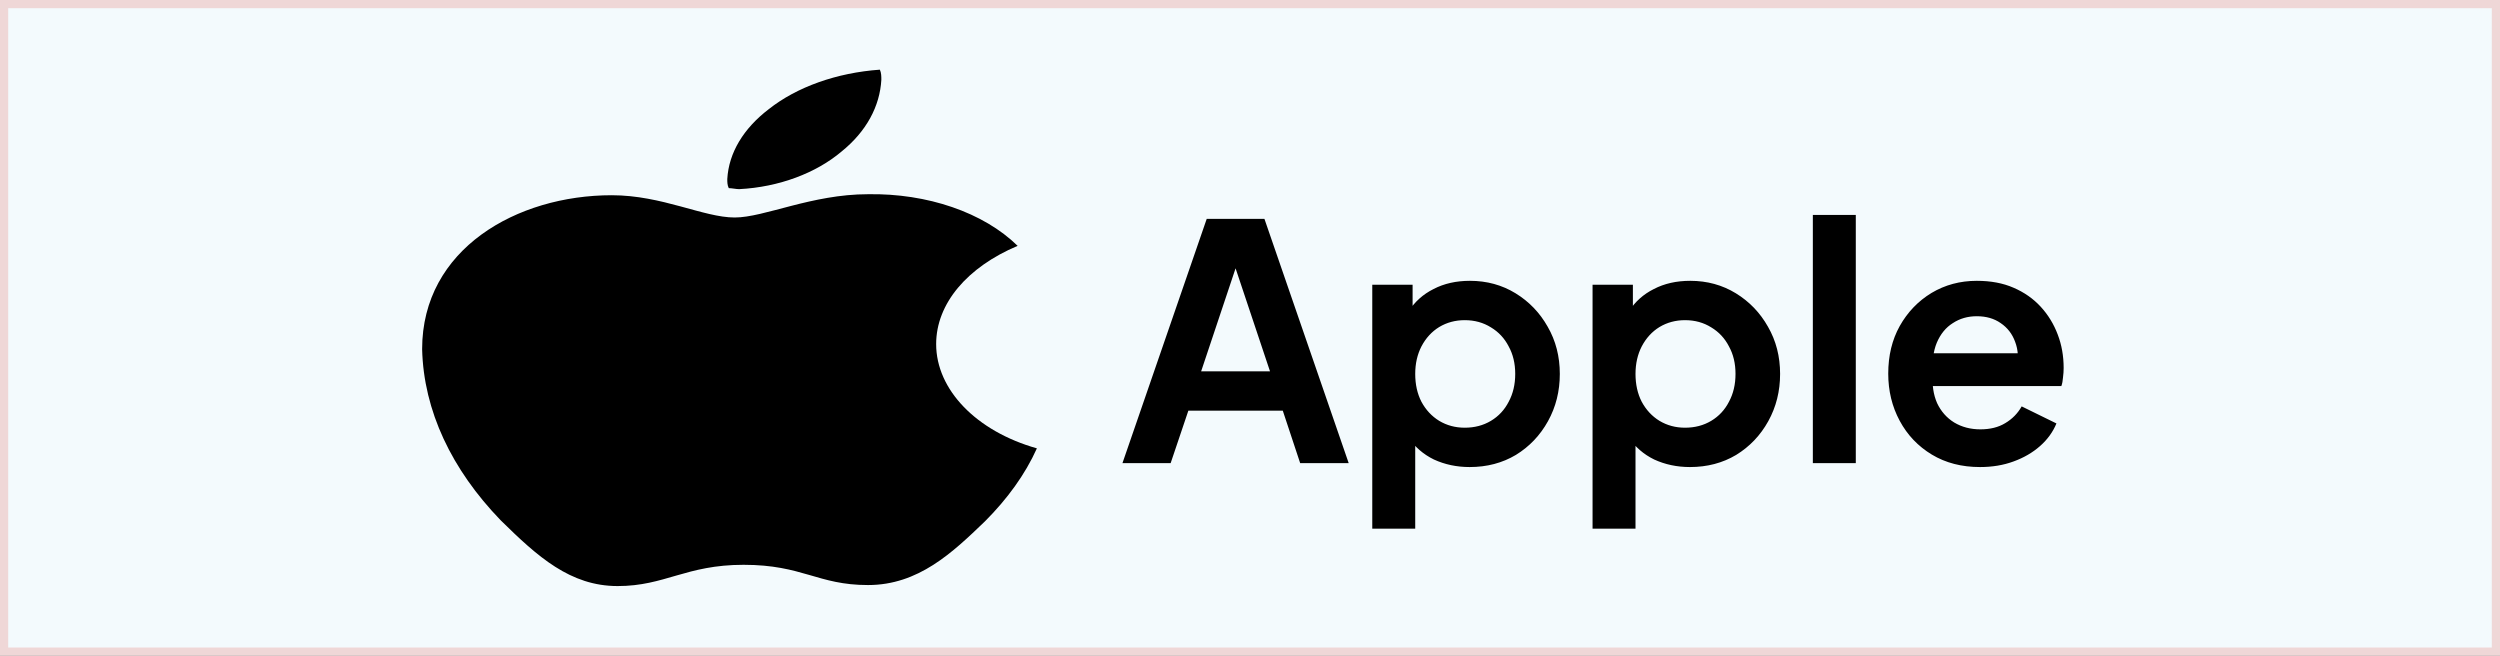<svg width="305" height="80" viewBox="0 0 305 80" fill="none" xmlns="http://www.w3.org/2000/svg">
<rect x="0" y="0" width="305" height="80" fill="#808080" stroke="none"/>
<rect x="0.5" y="0.5" width="304" height="79" fill="#F3FAFD"/>
<rect x="0.5" y="0.5" width="304" height="79" stroke="#EFD7D7"/>
<path d="M124.151 29.994C118.006 32.588 114.211 37.035 114.211 41.977C114.211 47.535 119.09 52.6 126.5 54.7C125.054 57.912 122.886 60.877 120.175 63.594C116.199 67.424 112.042 71.376 105.898 71.376C99.753 71.376 97.946 68.906 90.717 68.906C83.669 68.906 81.139 71.5 75.355 71.5C69.572 71.5 65.596 67.918 61.078 63.471C55.114 57.294 51.681 50.129 51.5 42.594C51.5 30.365 63.066 23.818 74.632 23.818C80.777 23.818 85.837 26.535 89.632 26.535C93.247 26.535 99.03 23.694 105.898 23.694C113.127 23.571 119.994 25.918 124.151 29.994ZM102.645 18.506C105.717 16.035 107.343 12.947 107.524 9.735C107.524 9.365 107.524 8.871 107.343 8.5C102.102 8.871 97.223 10.6 93.789 13.318C90.717 15.665 88.91 18.629 88.729 21.841C88.729 22.212 88.729 22.582 88.91 22.953C89.271 22.953 89.813 23.076 90.175 23.076C95.054 22.829 99.572 21.1 102.645 18.506Z" fill="black"/>
<path d="M136.94 56.5L147.22 26.7H154.26L164.54 56.5H158.62L156.5 50.1H144.98L142.82 56.5H136.94ZM146.54 45.3H154.94L149.98 30.46H151.5L146.54 45.3ZM167.417 64.5V34.74H172.337V39.06L171.857 37.98C172.603 36.807 173.617 35.9 174.897 35.26C176.177 34.593 177.657 34.26 179.337 34.26C181.39 34.26 183.243 34.767 184.897 35.78C186.55 36.793 187.857 38.153 188.817 39.86C189.803 41.567 190.297 43.487 190.297 45.62C190.297 47.727 189.817 49.647 188.857 51.38C187.897 53.113 186.59 54.487 184.937 55.5C183.283 56.487 181.403 56.98 179.297 56.98C177.723 56.98 176.27 56.673 174.937 56.06C173.63 55.42 172.59 54.513 171.817 53.34L172.657 52.3V64.5H167.417ZM178.697 52.18C179.897 52.18 180.963 51.9 181.897 51.34C182.83 50.78 183.55 50.007 184.057 49.02C184.59 48.033 184.857 46.9 184.857 45.62C184.857 44.34 184.59 43.22 184.057 42.26C183.55 41.273 182.83 40.5 181.897 39.94C180.963 39.353 179.897 39.06 178.697 39.06C177.55 39.06 176.51 39.34 175.577 39.9C174.67 40.46 173.95 41.247 173.417 42.26C172.91 43.247 172.657 44.367 172.657 45.62C172.657 46.9 172.91 48.033 173.417 49.02C173.95 50.007 174.67 50.78 175.577 51.34C176.51 51.9 177.55 52.18 178.697 52.18ZM194.292 64.5V34.74H199.212V39.06L198.732 37.98C199.478 36.807 200.492 35.9 201.772 35.26C203.052 34.593 204.532 34.26 206.212 34.26C208.265 34.26 210.118 34.767 211.772 35.78C213.425 36.793 214.732 38.153 215.692 39.86C216.678 41.567 217.172 43.487 217.172 45.62C217.172 47.727 216.692 49.647 215.732 51.38C214.772 53.113 213.465 54.487 211.812 55.5C210.158 56.487 208.278 56.98 206.172 56.98C204.598 56.98 203.145 56.673 201.812 56.06C200.505 55.42 199.465 54.513 198.692 53.34L199.532 52.3V64.5H194.292ZM205.572 52.18C206.772 52.18 207.838 51.9 208.772 51.34C209.705 50.78 210.425 50.007 210.932 49.02C211.465 48.033 211.732 46.9 211.732 45.62C211.732 44.34 211.465 43.22 210.932 42.26C210.425 41.273 209.705 40.5 208.772 39.94C207.838 39.353 206.772 39.06 205.572 39.06C204.425 39.06 203.385 39.34 202.452 39.9C201.545 40.46 200.825 41.247 200.292 42.26C199.785 43.247 199.532 44.367 199.532 45.62C199.532 46.9 199.785 48.033 200.292 49.02C200.825 50.007 201.545 50.78 202.452 51.34C203.385 51.9 204.425 52.18 205.572 52.18ZM221.167 56.5V26.22H226.407V56.5H221.167ZM241.565 56.98C239.325 56.98 237.365 56.473 235.685 55.46C234.005 54.447 232.698 53.073 231.765 51.34C230.831 49.607 230.365 47.687 230.365 45.58C230.365 43.393 230.831 41.46 231.765 39.78C232.725 38.073 234.018 36.727 235.645 35.74C237.298 34.753 239.138 34.26 241.165 34.26C242.871 34.26 244.365 34.54 245.645 35.1C246.951 35.66 248.058 36.433 248.965 37.42C249.871 38.407 250.565 39.54 251.045 40.82C251.525 42.073 251.765 43.433 251.765 44.9C251.765 45.273 251.738 45.66 251.685 46.06C251.658 46.46 251.591 46.807 251.485 47.1H234.685V43.1H248.525L246.045 44.98C246.285 43.753 246.218 42.66 245.845 41.7C245.498 40.74 244.911 39.98 244.085 39.42C243.285 38.86 242.311 38.58 241.165 38.58C240.071 38.58 239.098 38.86 238.245 39.42C237.391 39.953 236.738 40.753 236.285 41.82C235.858 42.86 235.698 44.127 235.805 45.62C235.698 46.953 235.871 48.14 236.325 49.18C236.805 50.193 237.498 50.98 238.405 51.54C239.338 52.1 240.405 52.38 241.605 52.38C242.805 52.38 243.818 52.127 244.645 51.62C245.498 51.113 246.165 50.433 246.645 49.58L250.885 51.66C250.458 52.7 249.791 53.62 248.885 54.42C247.978 55.22 246.898 55.847 245.645 56.3C244.418 56.753 243.058 56.98 241.565 56.98Z" fill="black"/>
</svg>
